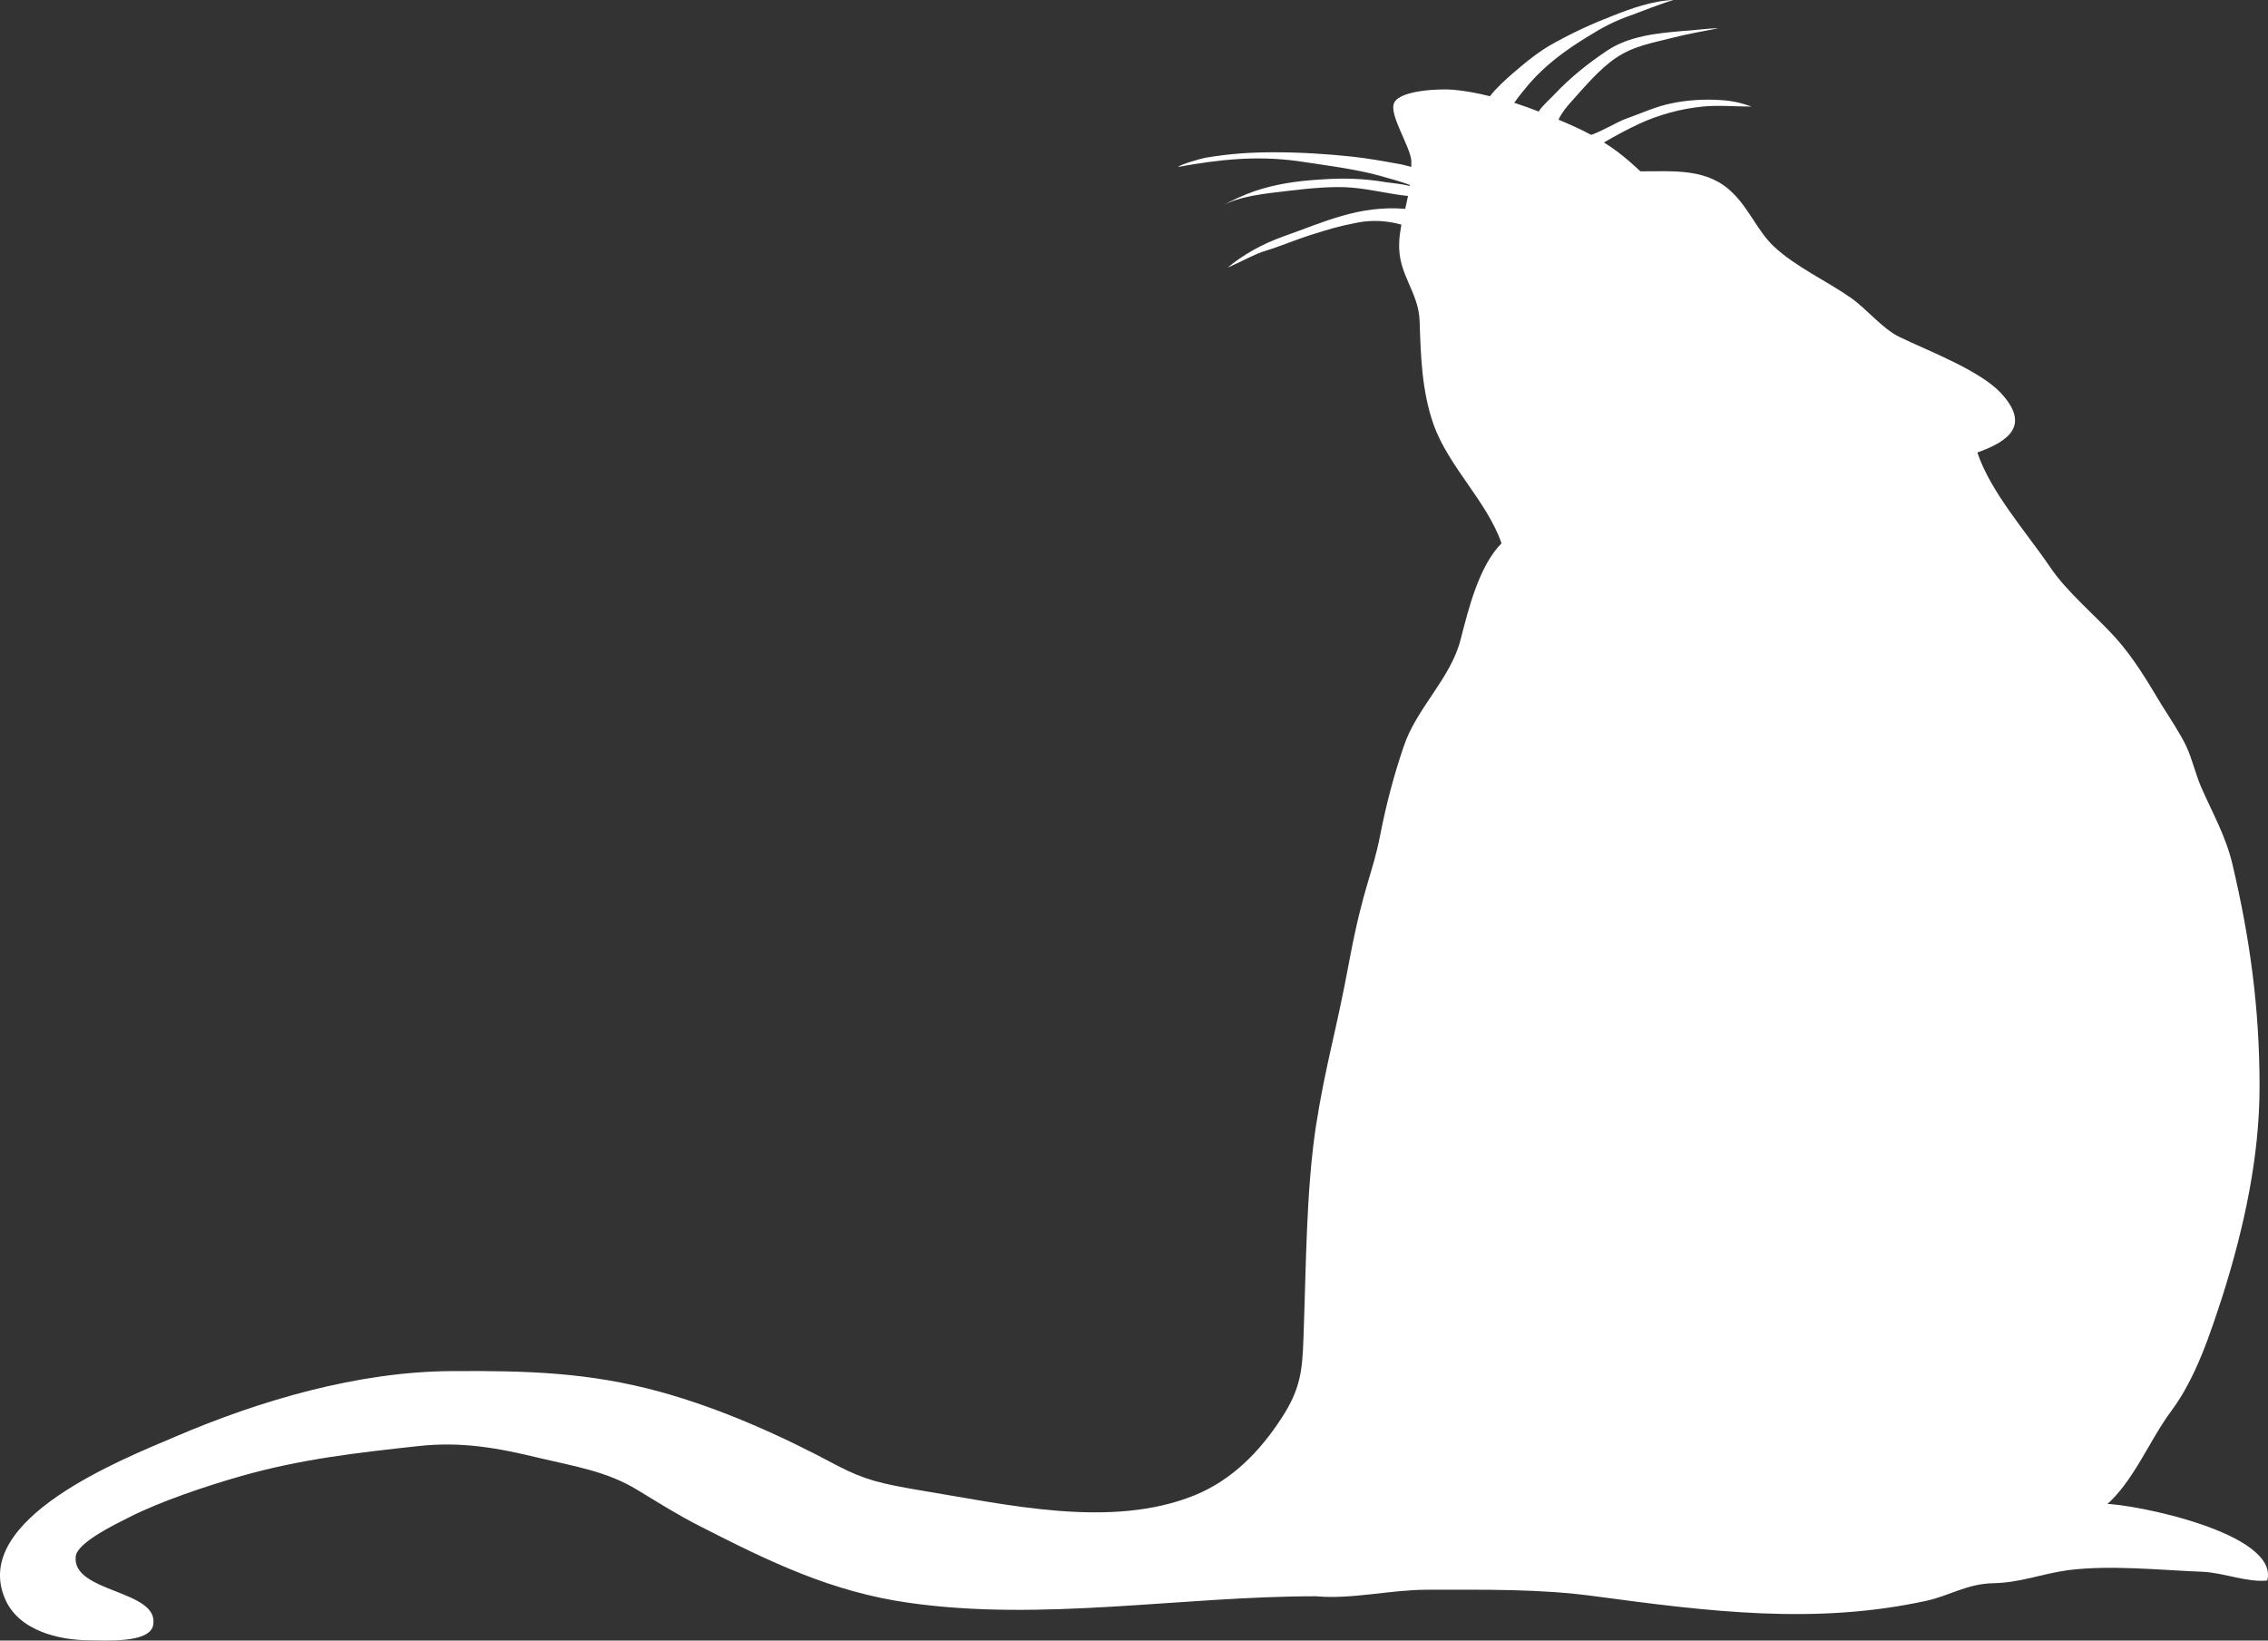 <svg width="47" height="34" viewBox="0 0 47 34" fill="none" xmlns="http://www.w3.org/2000/svg">
<rect x="0" y="0" width="47" height="34" fill="#333333" stroke="none"/>
<path id="Vector" d="M43.626 31.211C44.21 30.715 44.531 29.87 44.99 29.25C45.506 28.562 45.804 27.638 46.068 26.827C46.504 25.44 46.825 23.975 46.825 22.521C46.825 20.909 46.63 19.466 46.263 17.911C46.125 17.325 45.85 16.851 45.609 16.299C45.495 16.028 45.426 15.724 45.311 15.476C45.185 15.206 44.944 14.845 44.795 14.608C44.497 14.112 44.233 13.661 43.855 13.233C43.419 12.748 42.834 12.275 42.479 11.745C41.997 11.035 41.252 10.201 40.977 9.378C41.642 9.141 42.089 8.803 41.447 8.127C41 7.665 39.956 7.27 39.372 6.988C39.016 6.819 38.695 6.414 38.363 6.177C37.847 5.816 37.216 5.534 36.758 5.106C36.425 4.79 36.253 4.34 35.921 4.013C35.405 3.483 34.717 3.551 33.994 3.551C33.742 3.314 33.513 3.122 33.238 2.953C33.467 2.818 33.742 2.671 33.96 2.57C34.373 2.378 34.831 2.254 35.279 2.209C35.611 2.175 35.966 2.209 36.299 2.209C36.081 2.13 35.875 2.085 35.657 2.074C35.324 2.051 34.957 2.074 34.636 2.142C34.304 2.209 33.994 2.356 33.673 2.469C33.501 2.536 33.203 2.716 32.974 2.795C32.767 2.683 32.538 2.581 32.297 2.48C32.366 2.333 32.469 2.209 32.561 2.108C32.825 1.815 33.134 1.443 33.478 1.206C33.857 0.947 34.247 0.89 34.682 0.778C34.889 0.721 35.37 0.631 35.611 0.586C35.382 0.586 35.106 0.631 34.877 0.642C34.338 0.688 33.765 0.744 33.306 1.048C32.916 1.308 32.55 1.601 32.229 1.939C32.114 2.063 31.976 2.175 31.885 2.311C31.713 2.243 31.552 2.187 31.38 2.13C31.472 1.995 31.598 1.849 31.69 1.736C32.034 1.341 32.435 1.048 32.871 0.778C33.215 0.564 33.444 0.44 33.834 0.304C33.96 0.259 34.407 0.079 34.682 0C34.258 0.011 33.788 0.18 33.421 0.327C33.008 0.485 32.618 0.665 32.229 0.879C31.907 1.048 31.609 1.296 31.334 1.533C31.208 1.646 31.013 1.815 30.876 1.995C30.612 1.927 30.36 1.882 30.119 1.86C29.878 1.837 29.018 1.86 28.892 2.13C28.777 2.367 29.213 3.01 29.247 3.325C29.247 3.37 29.247 3.415 29.247 3.46C29.156 3.438 29.053 3.404 28.961 3.393C28.651 3.336 28.33 3.28 28.021 3.246C27.493 3.19 26.943 3.156 26.415 3.156C25.945 3.156 25.521 3.179 24.982 3.269C24.867 3.291 24.478 3.404 24.409 3.46C25.28 3.303 26.026 3.224 26.874 3.336C27.401 3.415 28.124 3.506 28.628 3.652C28.823 3.708 29.041 3.765 29.213 3.832C29.213 3.832 29.213 3.844 29.213 3.855C29.053 3.81 28.869 3.799 28.72 3.776C28.25 3.697 27.849 3.686 27.367 3.72C26.828 3.753 26.427 3.821 26.014 3.956C25.785 4.035 25.533 4.148 25.315 4.272C25.693 4.058 26.221 4.013 26.691 3.956C27.161 3.9 27.631 3.855 28.021 3.889C28.41 3.923 28.754 4.013 29.144 4.058C29.156 4.058 29.167 4.058 29.179 4.058C29.156 4.148 29.144 4.238 29.121 4.328C28.147 4.249 27.424 4.61 26.587 4.903C26.175 5.05 25.762 5.275 25.441 5.546C25.704 5.433 26.026 5.253 26.232 5.196C26.496 5.117 26.874 4.96 27.126 4.881C27.562 4.745 27.688 4.7 28.147 4.61C28.456 4.554 28.754 4.576 29.041 4.655C29.018 4.79 28.995 4.926 28.995 5.05C28.972 5.692 29.396 6.042 29.419 6.65C29.442 7.383 29.465 8.104 29.706 8.792C30.016 9.671 30.818 10.393 31.116 11.26C30.646 11.734 30.428 12.636 30.268 13.255C30.061 14.067 29.351 14.676 29.087 15.476C28.881 16.085 28.732 16.648 28.605 17.291C28.445 18.125 28.261 18.328 27.963 19.906C27.688 21.405 27.47 22.047 27.264 23.378C27.069 24.707 27.069 26.162 27.012 27.728C26.989 28.393 26.954 28.788 26.553 29.396C26.106 30.084 25.533 30.67 24.764 30.986C23.021 31.696 20.855 31.177 19.054 30.884C18.263 30.749 17.919 30.67 17.357 30.377C16.199 29.757 14.95 29.194 13.677 28.844C12.198 28.439 10.914 28.405 9.343 28.416C7.417 28.427 5.376 29.025 3.621 29.78C2.509 30.253 -0.598 31.482 0.101 33.127C0.377 33.792 1.214 33.995 1.867 33.995C2.165 33.995 3.105 34.063 3.174 33.68C3.312 32.947 1.489 33.015 1.569 32.26C1.592 31.966 2.429 31.572 2.67 31.448C3.335 31.11 4.286 30.794 4.997 30.591C6.27 30.231 7.417 30.107 8.655 29.971C9.561 29.87 10.306 30.005 11.189 30.219C11.9 30.389 12.576 30.49 13.218 30.884C13.665 31.155 14.055 31.403 14.525 31.64C15.936 32.361 17.231 32.992 18.837 33.218C21.6 33.612 24.478 33.082 27.264 33.082C28.021 33.15 28.812 32.947 29.569 32.947C30.75 32.947 31.907 32.925 33.054 33.082C35.405 33.398 37.629 33.68 39.934 33.173C40.392 33.071 40.771 32.823 41.298 32.812C41.871 32.801 42.295 32.62 42.857 32.541C43.752 32.429 44.761 32.541 45.655 32.575C46.091 32.598 46.584 32.801 46.985 32.755C47.237 31.775 44.222 31.166 43.603 31.166L43.626 31.211Z" fill="white"/>
</svg>
